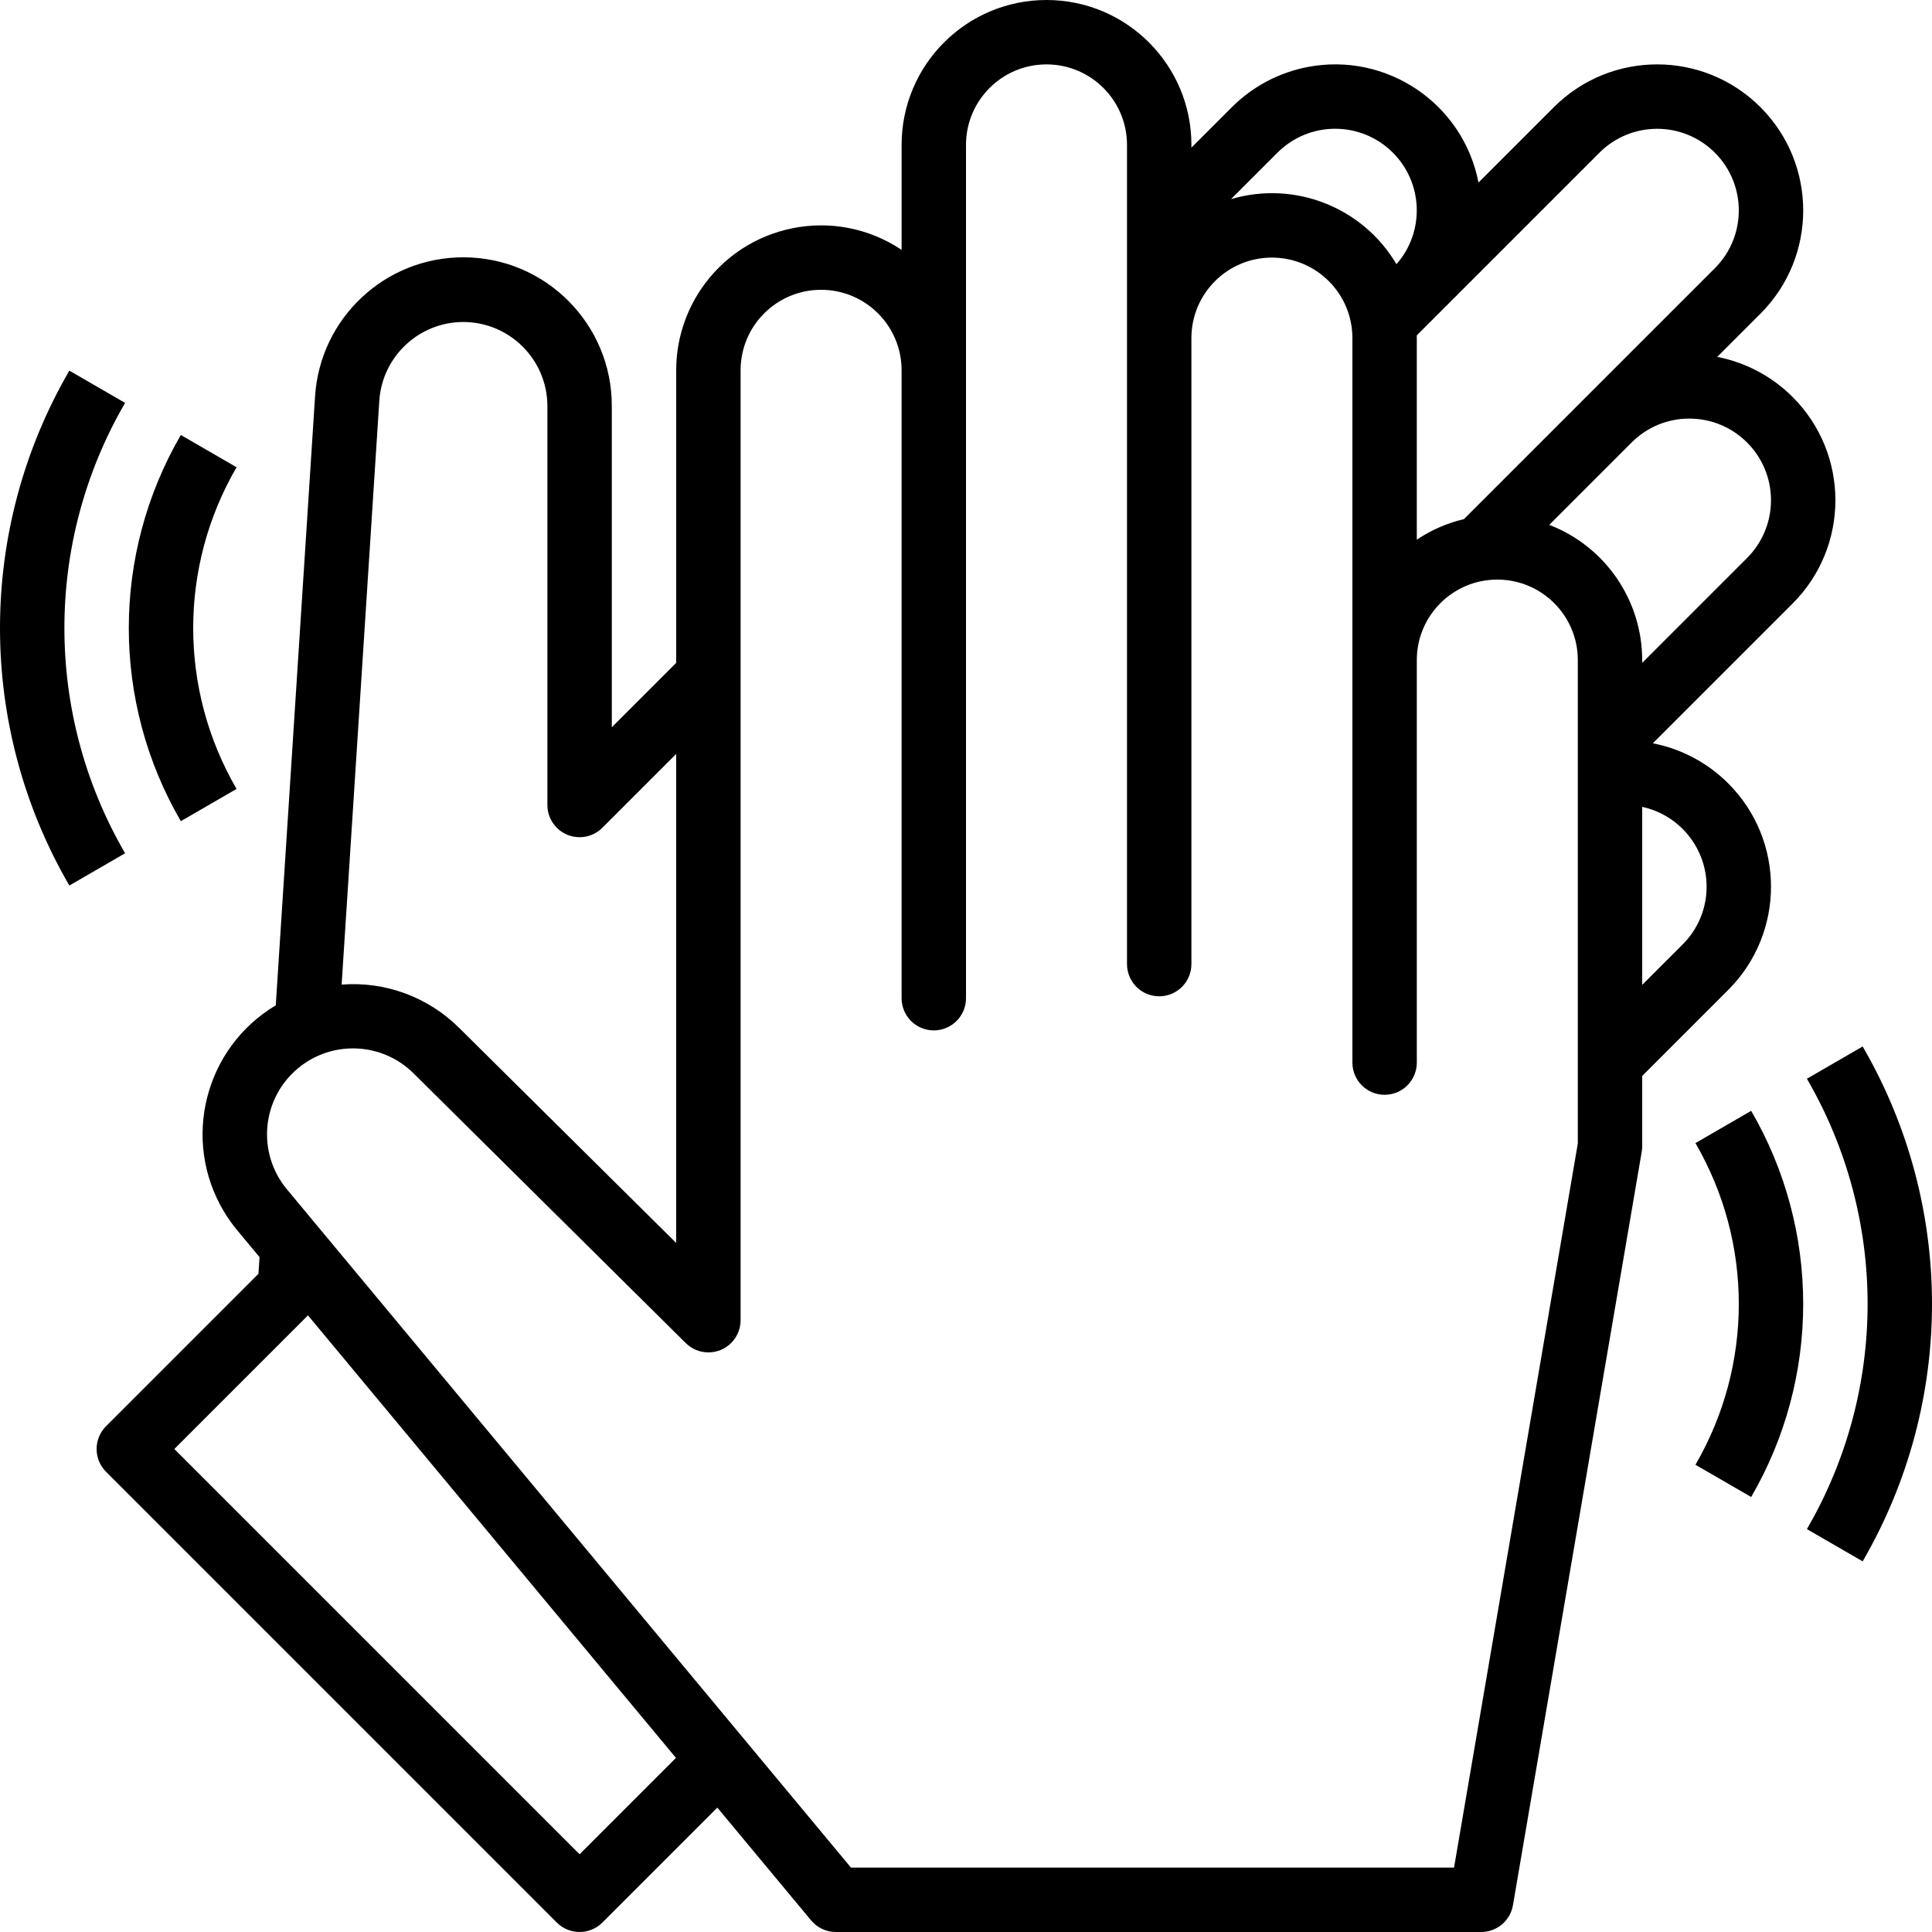 <svg id="Capa_1" enable-background="new 0 0 480 480" height="512" viewBox="0 0 480 480" width="512" xmlns="http://www.w3.org/2000/svg"><path d="m78.272 98.526-9.758 151.244c-17.7 10.578-23.474 33.502-12.895 51.202.993 1.662 2.115 3.245 3.353 4.733l5.507 6.622-.268 4.149-37.868 37.867c-3.124 3.124-3.124 8.189 0 11.314l112 112c3.124 3.124 8.189 3.124 11.314 0l28.56-28.559 23.3 28.017c1.52 1.828 3.773 2.885 6.15 2.885h160.333c3.898 0 7.229-2.809 7.886-6.652l32-187.216c.076-.445.114-.896.114-1.348v-17.47l21.373-21.373c14.169-14.169 14.169-37.142 0-51.311-5.112-5.112-11.634-8.58-18.73-9.96l34.73-34.73c14.169-14.169 14.169-37.142 0-51.311-5.112-5.112-11.634-8.58-18.73-9.96l10.73-10.73c14.17-14.17 14.17-37.144 0-51.314s-37.144-14.17-51.314 0l-18.73 18.73c-3.825-19.67-22.871-32.514-42.54-28.689-7.096 1.38-13.618 4.848-18.73 9.959l-10.059 10.061v-.686c0-19.882-16.118-36-36-36s-36 16.118-36 36v26.08c-16.516-11.054-38.866-6.626-49.92 9.89-3.967 5.927-6.083 12.898-6.08 20.03v72.686l-16 16v-79.786c.04-20.379-16.448-36.933-36.827-36.973-19.513-.039-35.683 15.122-36.901 34.597zm65.728 362.161-100.687-100.687 33.2-33.2 91.428 109.943zm280-240.4c.015 5.383-2.125 10.547-5.941 14.343l-10.059 10.056v-44.221c9.327 2.027 15.986 10.274 16 19.819zm-4.284-116.287c11.203 0 20.284 9.081 20.284 20.284 0 5.38-2.137 10.539-5.941 14.343l-26.059 26.059v-.686c-.017-14.894-9.191-28.245-23.089-33.6l20.462-20.463c3.797-3.815 8.961-5.953 14.343-5.937zm-22.343-66.059c7.921-7.921 20.765-7.921 28.686 0s7.921 20.765 0 28.686l-32 32-30.343 30.343c-4.18.987-8.149 2.718-11.716 5.11v-50.08c0-.224-.013-.445-.017-.668l5.39-5.391zm-80 0c7.909-7.924 20.745-7.936 28.669-.026 7.569 7.555 7.967 19.691.909 27.726-8.379-14.175-25.322-20.838-41.112-16.168zm-133.373 290.059v-236c0-11.046 8.954-20 20-20s20 8.954 20 20v156c0 4.418 3.582 8 8 8s8-3.582 8-8v-212c0-11.046 8.954-20 20-20s20 8.954 20 20v203.529c0 4.418 3.582 8 8 8s8-3.582 8-8v-155.529c0-11.046 8.954-20 20-20s20 8.954 20 20v180c0 4.418 3.582 8 8 8s8-3.582 8-8v-100c0-11.046 8.954-20 20-20s20 8.954 20 20v120.105l-30.749 179.895h-149.832l-140.145-168.525c-7.538-9.07-6.296-22.535 2.774-30.073 8.455-7.027 20.864-6.486 28.676 1.25l67.645 67.031c3.138 3.11 8.204 3.087 11.314-.052 1.484-1.498 2.317-3.522 2.317-5.631zm-68.9-248c11.537.014 20.886 9.363 20.9 20.9v99.1c0 4.418 3.581 8 8 8 2.122 0 4.157-.843 5.657-2.343l18.343-18.343v121.5l-54.015-53.524c-7.693-7.613-18.314-11.508-29.105-10.673l9.359-145.058c.729-10.991 9.846-19.538 20.861-19.559z"/><path d="m448.919 268.007c20.108 34.588 20.108 77.306 0 111.894l13.85 8.014c22.975-39.546 22.975-88.376 0-127.922z"/><path d="m435.075 371.927c17.233-29.66 17.233-66.285 0-95.946l-13.847 8.019c14.363 24.703 14.363 55.215 0 79.918z"/><path d="m31.081 211.993c-20.108-34.588-20.108-77.306 0-111.894l-13.85-8.014c-22.975 39.546-22.975 88.376 0 127.922z"/><path d="m44.925 108.073c-17.233 29.66-17.233 66.286 0 95.946l13.847-8.014c-14.363-24.703-14.363-55.215 0-79.918z"/></svg>